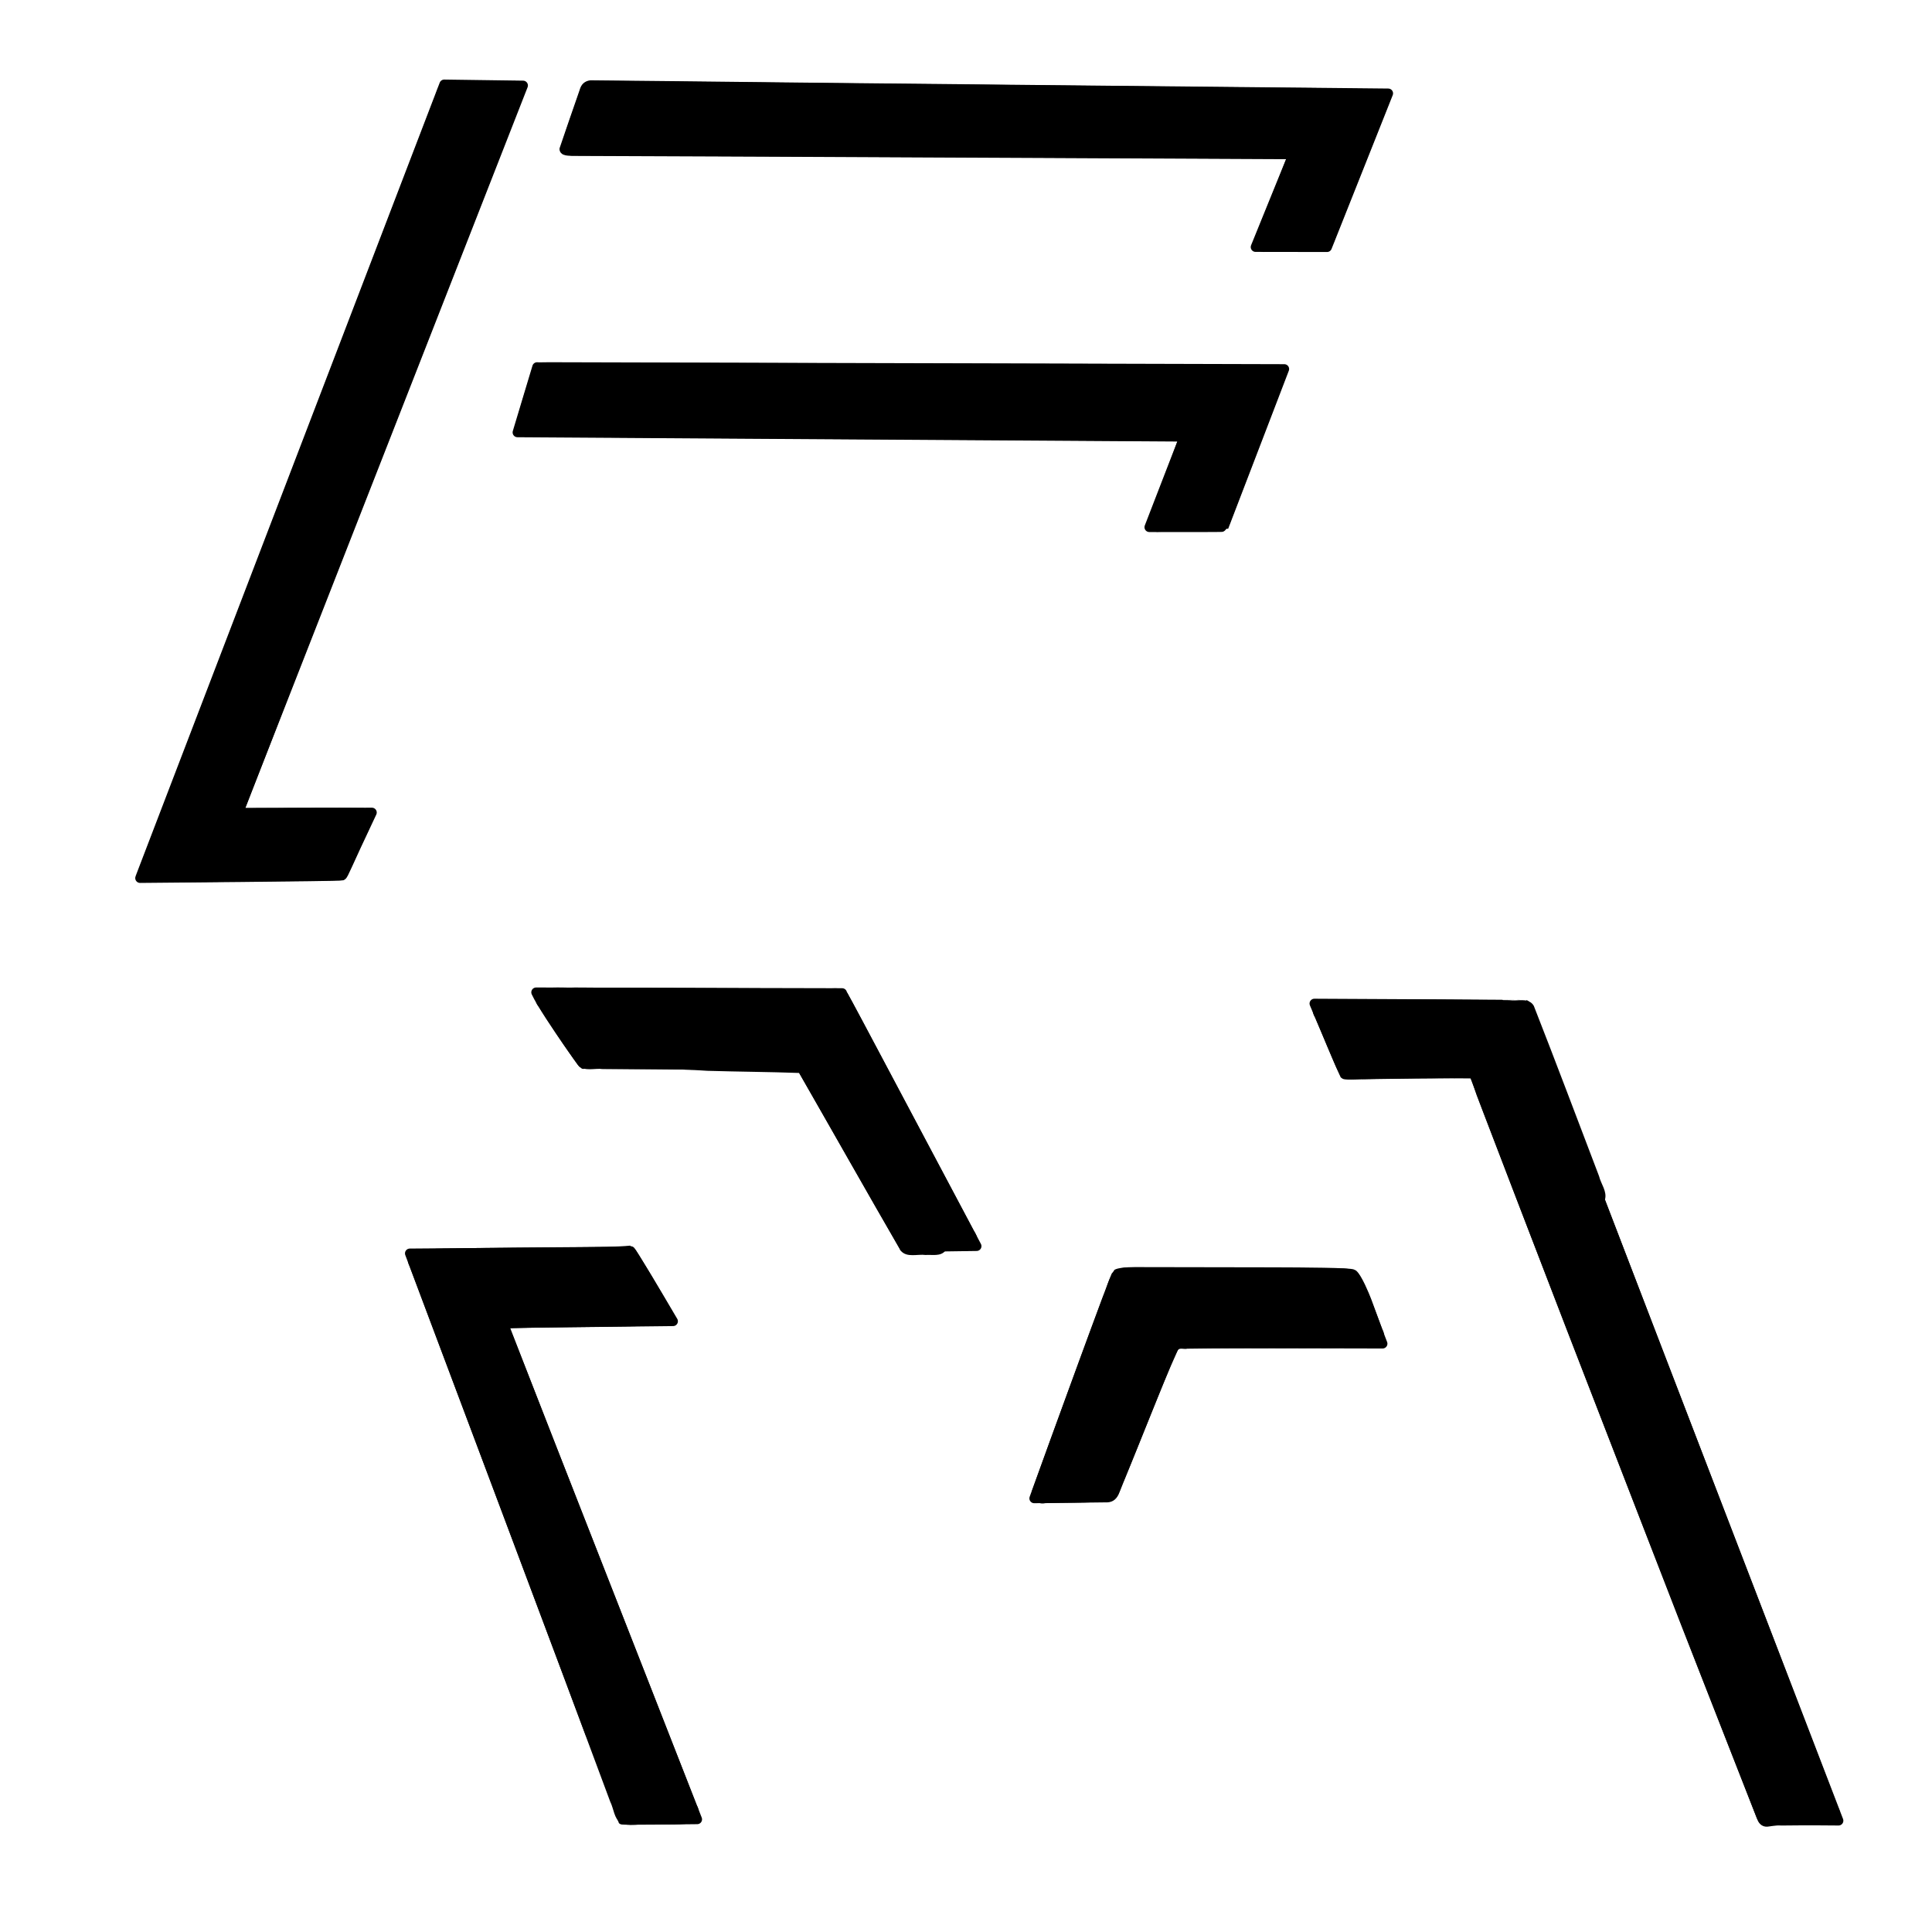 <?xml version="1.0" encoding="UTF-8"?>
<svg width="1e3" height="1e3" version="1.1" viewBox="0 0 1e3 1e3" xmlns="http://www.w3.org/2000/svg" xmlns:cc="http://creativecommons.org/ns#" xmlns:dc="http://purl.org/dc/elements/1.1/" xmlns:rdf="http://www.w3.org/1999/02/22-rdf-syntax-ns#">
 <g fill="none" stroke="#000" stroke-linecap="round" stroke-linejoin="round" stroke-width="5">
  <path d="m72.67 454c8.06-21.05 26.64-69.53 37.16-96.96 13.24-34.54 41.84-109.18 57.21-149.27 13.38-34.9 37.37-97.52 47.99-125.22 4.28-11.15 11.73-30.58 14.9-38.87 0 0 40.82 0.57 40.82 0.57-8.36 21.35-27.91 71.26-39.1 99.82-14.28 36.47-43.9 112.09-59.23 151.25-12.35 31.52-33.95 86.66-43.2 110.28-1.82 4.66-4.78 12.21-5.91 15.09l69.19-0.13c-13.19 27.72-14.64 32.34-15.56 32.69-1.12 0.39-104.31 1.25-104.44 1.25"/>
  <path d="m669.38 79.88c-23.11-0.11-77.45-0.37-108.69-0.51-40.15-0.2-120.97-0.57-161.63-0.76-31.64-0.13-81.1-0.33-98.92-0.4-4.94-0.01-8.15 0.05-8.04-1.1 0.03-0.21 10.17-29.31 10.28-29.72 0.64-2.22 1.56-3.11 3.5-3.34 0.34-0.04 76.19 0.85 106.96 1.18 38.81 0.4 119.95 1.23 162.28 1.66 34.75 0.35 96.16 0.96 122.82 1.23 5.41 0.06 15.71 0.16 20.61 0.21l-31.67 79.61s-37-0.06-37-0.06 19.5-48 19.5-48"/>
  <path d="m613 226.06-18.12 46.82c13.94 0.02 38.42 0.07 38.5-0.13 0 0 27.19-70.86 31.37-81.75-22.97-0.06-76.97-0.21-108.02-0.29-39.86-0.1-120.64-0.32-161.57-0.43-32.15-0.08-87.63-0.23-110.97-0.29-1.92 0.03-5.96 0.1-6.19 0.01 0 0-9.28 30.85-10.17 33.81 23.43 0.15 79.96 0.52 113.06 0.74 42 0.27 121.34 0.79 158.67 1.03 27.66 0.18 64.38 0.42 73.44 0.48"/>
  <path d="m302 550.76c0.06 0.02 112.28 0.75 112.31 0.8 0 0 53.64 93.75 53.69 93.94 0.02 0.08 30.37-0.43 37.5-0.5-13.65-25.7-44.2-83.26-61.12-115.11-2.62-4.93-8.47-15.71-8.5-15.89-0.01 0-91.79-0.22-130.69-0.31-12.64-0.03-26.49-0.06-27.69-0.07 2.68 5.83 11.35 18.56 16.28 25.74 2.4 3.4 7.85 11.25 8.22 11.4z"/>
  <path d="m260.25 684.88s88.13-1 88.13-1c-7.64-12.96-21.62-36.6-22.26-36.63-5.68 0.6-18.04 0.75-24.91 0.82-35.56 0.27-80.11 0.61-89.09 0.68 8.35 22.2 28.56 75.93 40.41 107.45 14.69 39.08 41.2 109.68 53.01 141.2 4.47 11.98 16.56 44.46 16.58 44.48 0.38 0.29 34.42-0.15 38.76-0.19-8.91-22.73-30.8-78.6-43.79-111.76-14.89-38-40.47-103.27-51.15-130.52-1.96-5.03-4.81-12.29-5.69-14.53"/>
  <path d="m535.31 775.56c10.87-30 41.94-115.67 42.79-116.14 2.29-1.2 9.88-1.07 11.3-1.07 15.18 0.02 50.25 0.08 70.13 0.12 14.59 0.05 39.63 0.15 40.77 1.09 2.28 1.94 5.96 10.76 7.06 13.66 2.76 7.47 7.66 20.9 8.27 22.26-32.52-0.03-106.14-0.31-106.49-0.15-1.3 0.66-4.36 7.77-4.98 9.19-12.76 31.52-27.31 67.64-27.45 67.94-1.06 2.1-2.2 2.78-4.57 2.67-0.42-0.02-35.51 0.42-36.83 0.43z"/>
  <path d="m789.49 520.09c0.01 0 26.63 69.71 37.25 97.47 13.39 34.87 42.25 109.96 57.71 150.18 13.45 34.96 37.65 97.87 48.4 125.81 8.39 21.81 17.78 46.22 18.77 48.83-9.78 0-26.34-0.27-30.62-0.17-2.25 0.04-5.25 0.7-6.4 0.78-1.45 0.08-2.28-0.82-2.97-2.81-0.12-0.39-28.35-72.29-39.73-101.45-14.27-36.76-43.6-112.5-58.68-151.48-12.2-31.66-33.65-87.49-42.9-111.65-0.95-2.5-2.81-7.37-3.71-9.74-0.73-1.94-2.9-9.73-3.92-10.24-0.78-0.35-58.17 0.42-62.34 0.65-0.9 0.03-4.19 0.09-4.48-0.24-0.31-0.37-12.95-30.55-15.55-36.59 32.08 0.14 109.08 0.57 109.17 0.65z"/>
 </g>
 <g>
  <g stroke-width=".026">
   <path d="m229.65 42.061c-3.498 2.057-3.66 6.637-5.367 9.971-50.797 132.55-101.61 265.1-152.38 397.66-1.374 3.537 1.852 7.335 5.517 7.059 18.817 0.025 37.637-0.437 56.455-0.534 13.922-0.233 27.868-0.088 41.773-0.67 4.68-0.989 5.765-6.382 7.722-10.012 3.063-7.077 6.782-13.887 9.548-21.079 0.71-3.444-2.484-6.541-5.88-6.176-20.028-0.333-40.062 6e-3 -60.092 0.018 30.833-79.853 62.311-159.49 93.461-239.24 16.996-43.522 34.184-86.971 50.936-130.59 1.051-3.494-2.167-6.969-5.706-6.526-11.406-0.187-22.836-0.329-34.231-0.259-0.585 0.124-1.17 0.248-1.755 0.372z"/>
   <path d="m308.9 41.848c-3.166-0.149-7.314 0.169-8.34 3.81-3.238 9.629-6.868 19.169-9.861 28.855-0.904 3.55 2.8 6.558 6.184 5.951 122.98 0.621 245.95 1.124 368.93 1.768-5.367 13.958-11.298 27.716-16.682 41.651-1.23 3.511 2.225 7.05 5.763 6.477 10.223-0.161 20.481 0.348 30.684-0.353 4.304-0.576 4.91-5.545 6.418-8.776 9.021-22.753 18.185-45.462 27.114-68.243 1.251-3.57-2.172-7.03-5.727-6.755-23.524-0.798-47.072-0.693-70.606-1.026-108.95-1.017-217.91-2.252-326.86-3.333-2.338-0.015-4.676-0.031-7.014-0.025z"/>
   <path d="m283.88 187.76c-3.142-0.194-7.375-0.119-8.561 3.468-2.994 9.689-6.083 19.379-8.612 29.193-0.418 3.416 2.942 6.11 6.208 5.634 112.19 0.993 224.42 1.497 336.6 2.3-4.954 13.535-10.37 26.916-15.415 40.402-1.226 3.521 2.251 7.058 5.794 6.463 10.773-0.161 21.593 0.081 32.337-0.331 4.202-0.535 4.61-5.497 6.092-8.621 9.017-23.637 18.229-47.223 27.125-70.892 1.242-3.655-2.461-7.117-6.067-6.46-57.363-0.611-114.73-0.526-172.1-0.758-67.801-0.166-135.6-0.38-203.4-0.397z"/>
  </g>
  <g stroke-width=".037">
   <path d="m297.59 511.15c-5.732 0.264-11.622-0.47-17.26 0.647-3.852 1.374-4.106 6.482-1.502 9.187 6.678 10.265 13.301 20.633 20.506 30.509 3.304 3.282 8.498 1.28 12.66 1.839 18.109 0.128 36.137-0.372 54.179 0.916 15.859 0.48 31.74 0.543 47.529 1.117 17.545 30.646 34.817 61.497 52.532 92.014 3.14 3.73 8.626 1.633 12.869 2.195 3.344-0.241 7.555 0.838 10.069-2.01 4.74-0.391 9.898 0.531 14.58-0.899 3.595-2.292 2.346-6.835 0.242-9.715-21.828-40.973-43.502-82.077-65.38-122.99-3.063-3.963-8.736-1.733-13.021-2.321-42.667 0.041-85.333-0.422-128-0.486z"/>
   <path d="m593.35 656.01c-5.067 0.449-10.562-0.929-15.32 1.261-4.411 3.082-4.784 9.098-7.014 13.619-12.415 33.439-24.682 66.933-36.765 100.49-1.353 4.096 2.845 7.618 6.78 6.654 11.262-0.435 22.608 0.092 33.814-1.178 4.735-1.435 5.034-7.329 7.142-11.073 9.325-22.151 17.629-44.737 27.509-66.649 0.769-1.907 3.541-0.553 5.023-1.054 32.39-0.499 65.022 0.061 97.491-0.821 4.374-0.49 5.474-5.805 3.476-9.149-3.654-9.285-6.62-18.964-11.609-27.643-3.149-5.228-9.851-3.513-14.906-3.942-31.871-0.41-63.747-0.561-95.621-0.521z"/>
   <path d="m321.11 645.32c-35.238 0.356-70.492 0.327-105.72 1.273-4.081 0.62-5.301 5.495-3.368 8.726 34.618 92.392 69.553 184.75 103.83 277.22 1.859 3.649 1.955 8.802 5.542 11.187 4.132 1.653 8.896 0.273 13.283 0.666 7.764-0.347 15.667 0.475 23.346-0.813 3.932-1.135 4.609-6.055 2.587-9.161-32.084-82.315-64.596-164.6-96.494-246.9 26.723-0.822 53.466-0.521 80.192-1.527 3.878-0.827 5.197-5.652 2.836-8.638-5.75-10.109-11.71-20.149-17.885-29.974-1.863-2.656-5.354-2.012-8.147-2.054z"/>
   <path d="m706.88 517.19c-7.84 0.187-15.769-0.239-23.55 0.393-4.207 0.632-4.804 5.954-2.651 8.971 4.361 9.872 8.125 20.094 12.854 29.75 2.859 3.898 8.387 1.654 12.485 2.175 18.377-0.141 36.759-0.553 55.136-0.312 10.252 26.828 20.389 53.712 30.766 80.497 38.913 100.93 77.949 201.81 117.49 302.5 2.367 4.902 8.664 3.474 13.057 3.721 8.632-0.126 17.282-0.011 25.902-0.451 4.142-0.807 5.03-5.726 3.045-8.933-40.032-104.93-80.539-209.68-120.7-314.55 1.247-4.234-2.094-8.181-3.052-12.187-11.22-29.386-22.276-58.882-33.765-88.136-2.579-4.511-8.531-2.307-12.76-2.902-24.751-0.266-49.502-0.557-74.254-0.539z"/>
  </g>
 </g>
</svg>
